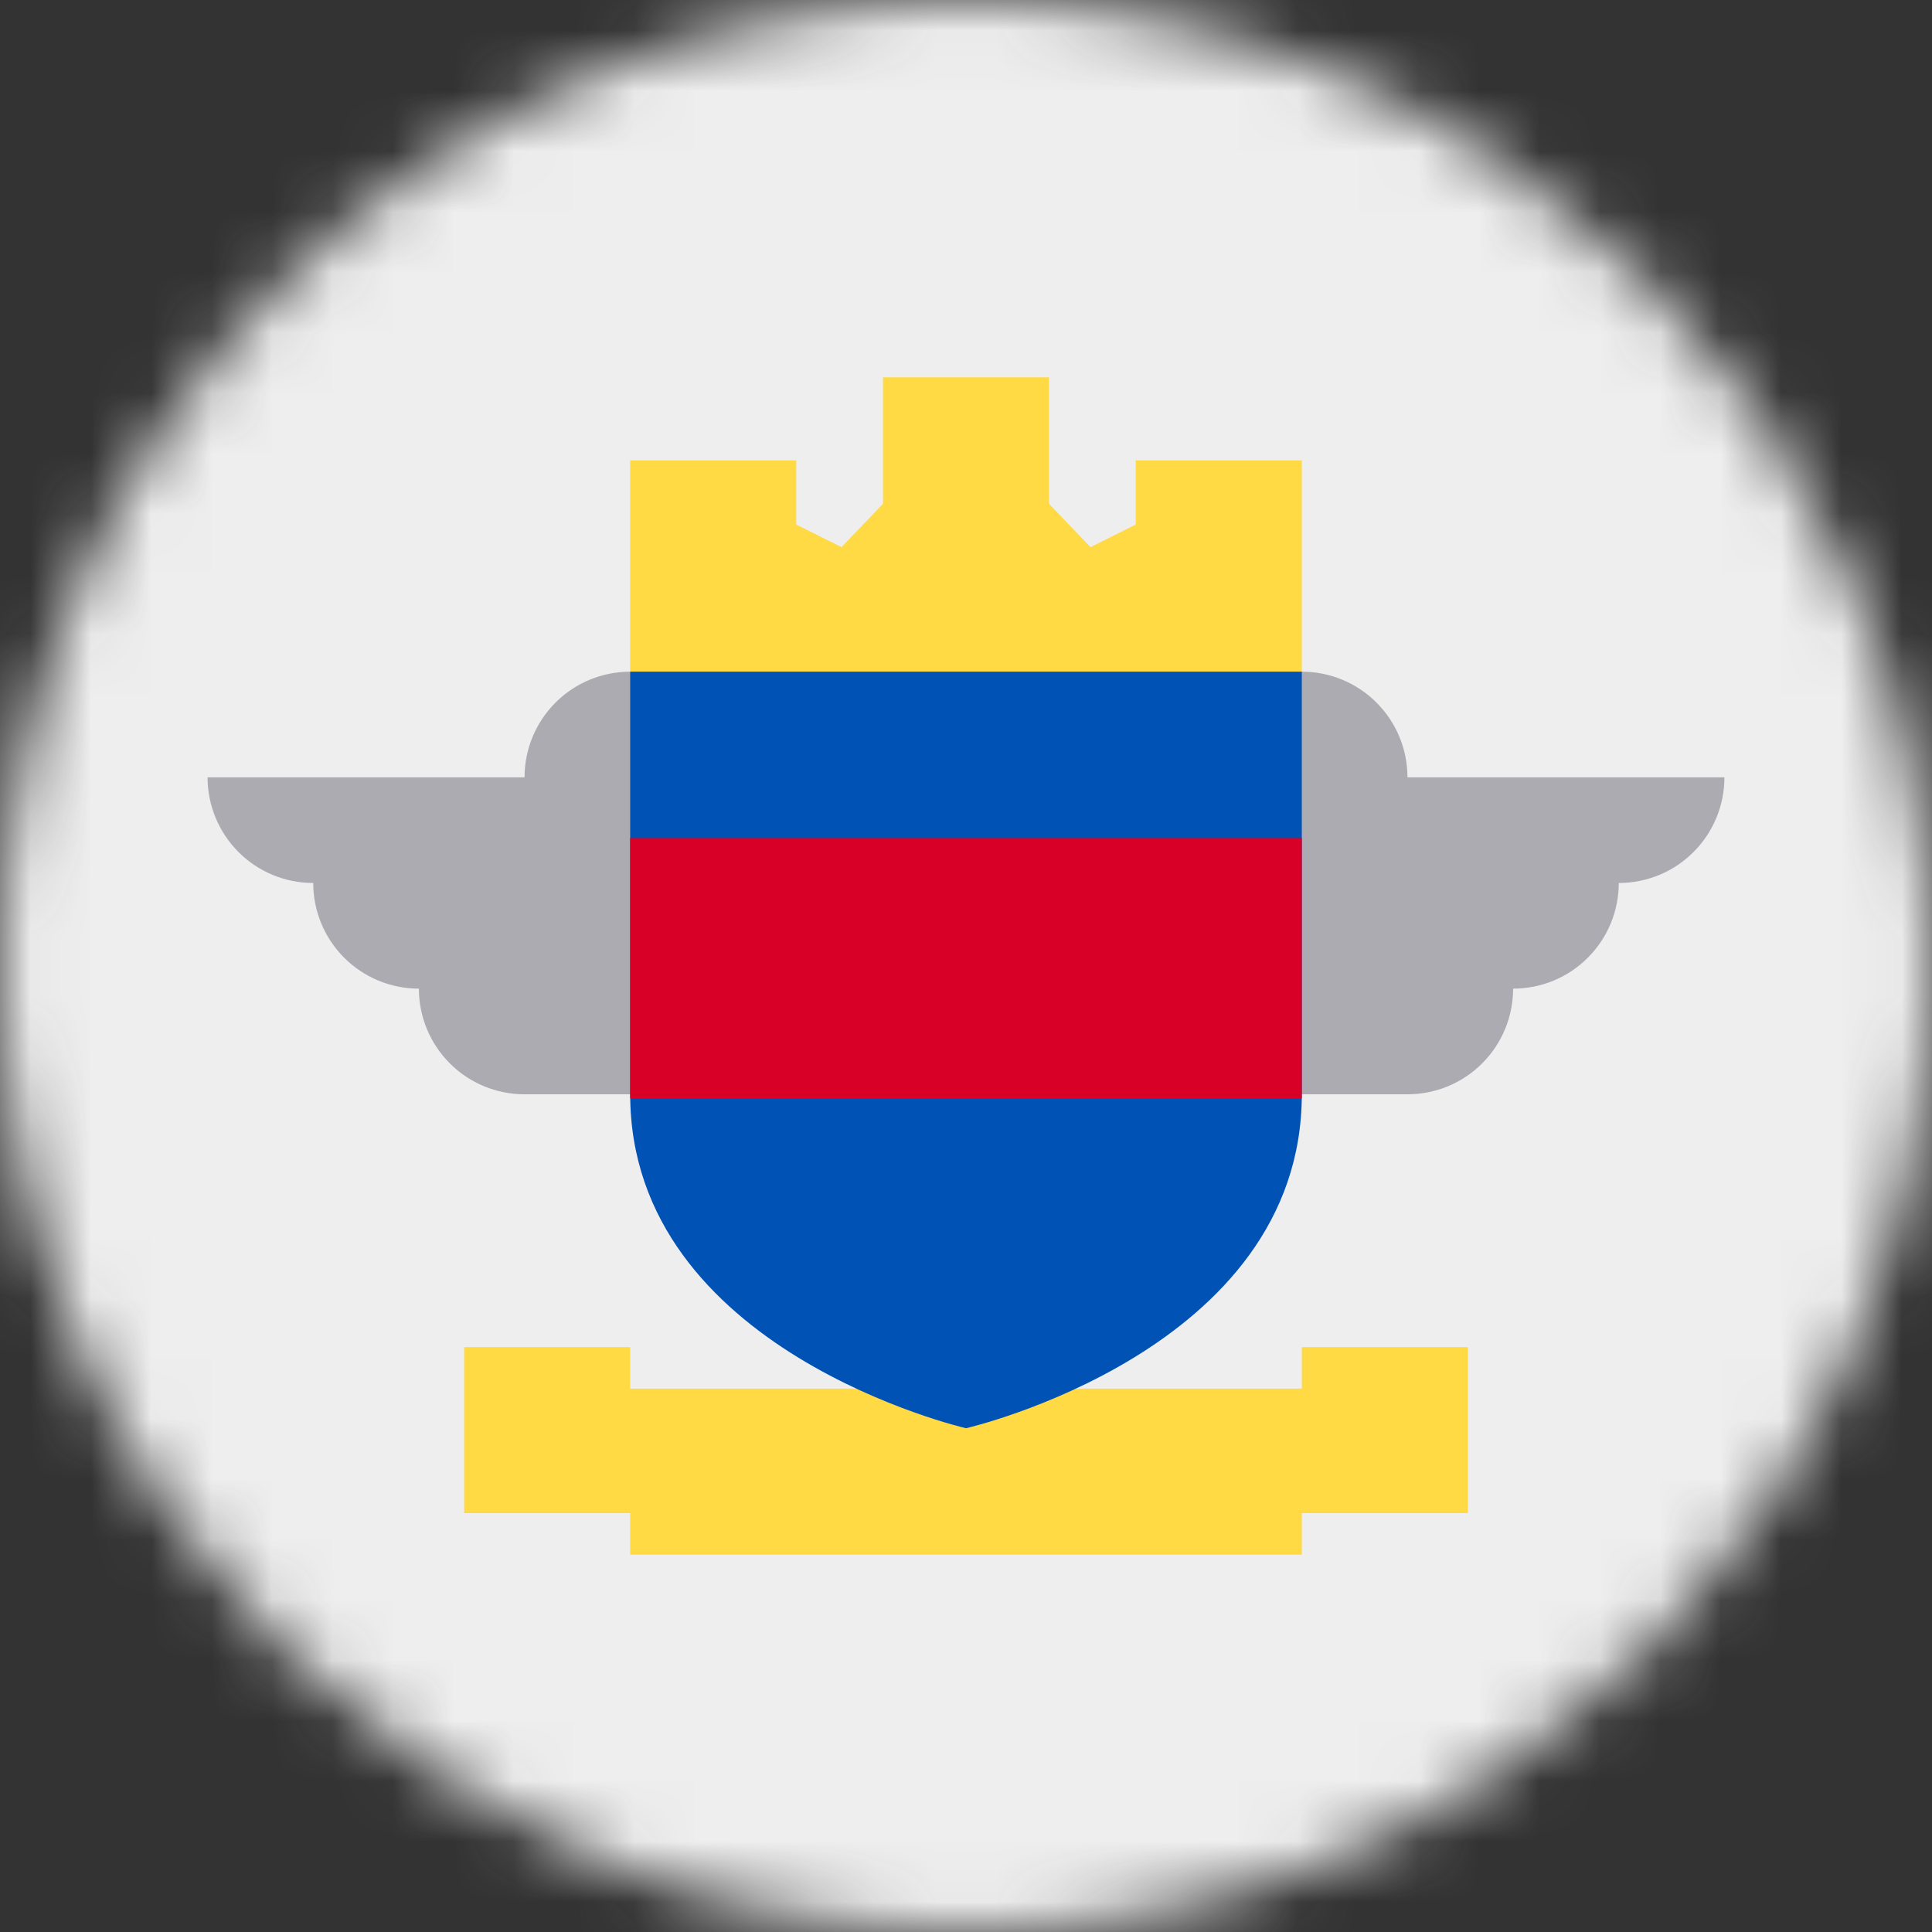 <svg width="32" height="32" viewBox="0 0 32 32" fill="none" xmlns="http://www.w3.org/2000/svg">
<rect x="0" y="0" width="32" height="32" fill="#333333" stroke="none"/>
<g clip-path="url(#clip0_859_5995)">
<mask id="mask0_859_5995" style="mask-type:alpha" maskUnits="userSpaceOnUse" x="0" y="0" width="32" height="32">
<path d="M16 32C24.837 32 32 24.837 32 16C32 7.163 24.837 0 16 0C7.163 0 0 7.163 0 16C0 24.837 7.163 32 16 32Z" fill="white"/>
</mask>
<g mask="url(#mask0_859_5995)">
<path d="M0 0H32V32H0V0Z" fill="#EEEEEE"/>
<path d="M10.438 11.125C9.973 11.125 9.528 11.309 9.2 11.638C8.872 11.966 8.688 12.411 8.688 12.875H3.438C3.438 13.339 3.622 13.784 3.95 14.112C4.278 14.441 4.723 14.625 5.188 14.625C5.188 15.089 5.372 15.534 5.7 15.862C6.028 16.191 6.473 16.375 6.938 16.375C6.938 16.839 7.122 17.284 7.45 17.612C7.778 17.941 8.223 18.125 8.688 18.125H23.312C23.777 18.125 24.222 17.941 24.55 17.612C24.878 17.284 25.062 16.839 25.062 16.375C25.527 16.375 25.972 16.191 26.3 15.862C26.628 15.534 26.812 15.089 26.812 14.625C27.277 14.625 27.722 14.441 28.05 14.112C28.378 13.784 28.562 13.339 28.562 12.875H23.312C23.312 12.411 23.128 11.966 22.8 11.638C22.472 11.309 22.027 11.125 21.562 11.125H10.438Z" fill="#ACABB1"/>
<path d="M7.688 22.312H10.438V25.062H7.688V22.312ZM21.562 22.312H24.312V25.062H21.562V22.312ZM10.438 23H21.562V25.75H10.438V23ZM14.625 6.25V8.344L13.938 9.062L13.188 8.688V7.625H10.438V11.125L16 12L21.562 11.125V7.625H18.812V8.688L18.062 9.062L17.375 8.344V6.25H14.625Z" fill="#FFDA44"/>
<path d="M10.438 11.125V18.125C10.438 22.375 16 23.656 16 23.656C16 23.656 21.562 22.381 21.562 18.125V11.125H10.438Z" fill="#0052B4"/>
<path d="M10.438 13.881H21.562V18.194H10.438V13.881Z" fill="#D80027"/>
</g>
</g>
<defs>
<clipPath id="clip0_859_5995">
<rect width="32" height="32" fill="white"/>
</clipPath>
</defs>
</svg>
